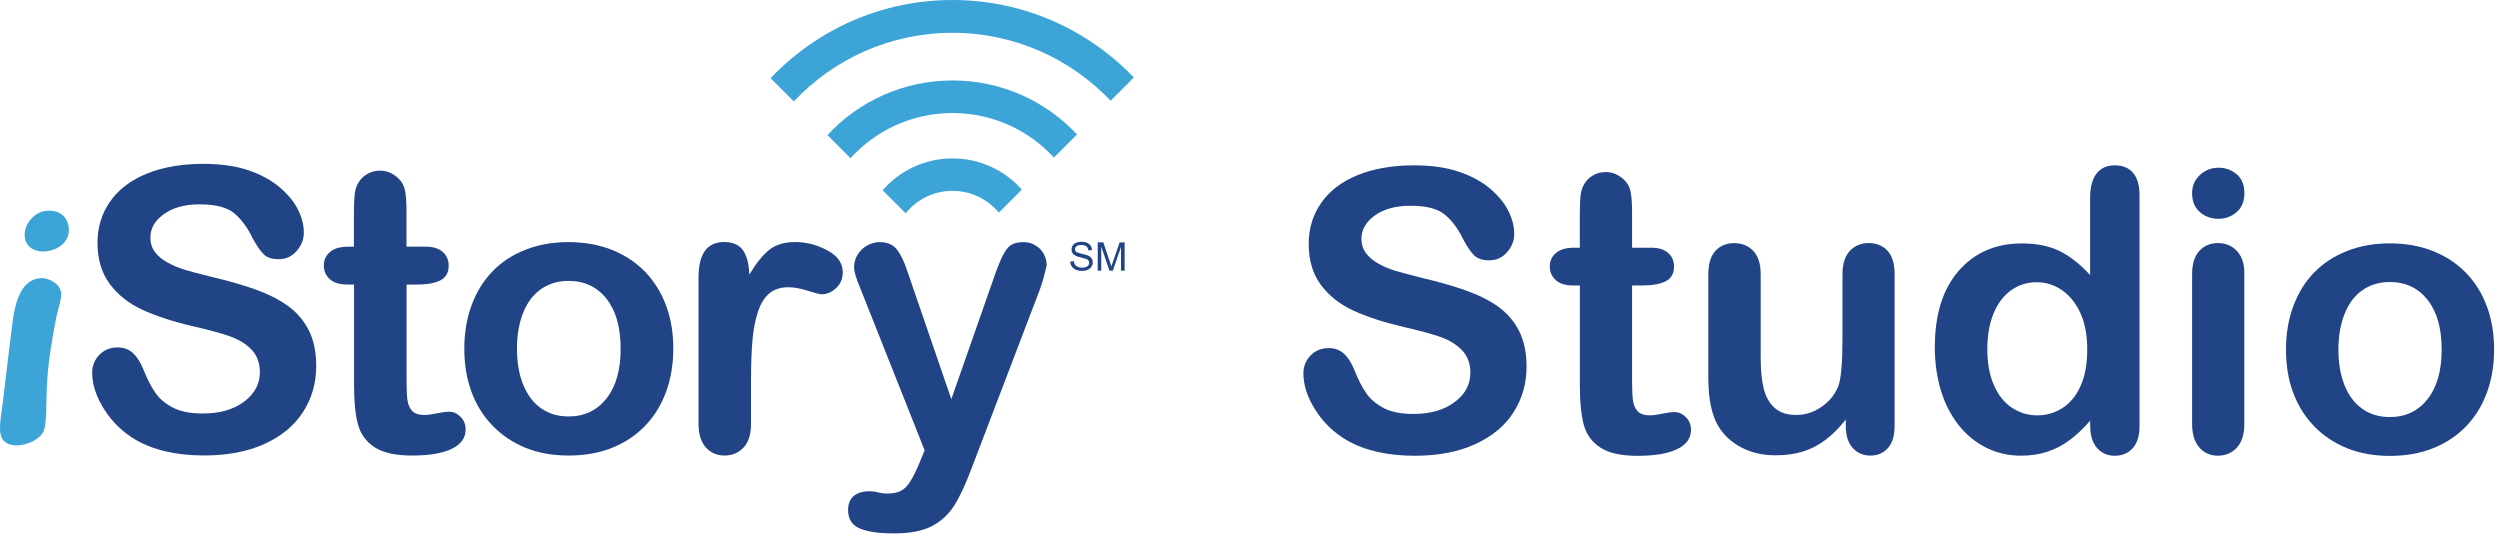 <svg width="339" height="73" viewBox="0 0 339 73" fill="none" xmlns="http://www.w3.org/2000/svg">
<path d="M207 49.72C207 52.02 206.41 54.09 205.22 55.93C204.04 57.77 202.3 59.2 200.01 60.24C197.73 61.28 195.02 61.8 191.88 61.8C188.12 61.8 185.02 61.09 182.58 59.67C180.85 58.65 179.44 57.29 178.36 55.58C177.28 53.88 176.74 52.22 176.74 50.61C176.74 49.68 177.07 48.88 177.71 48.2C178.36 47.53 179.19 47.2 180.19 47.2C181.01 47.2 181.69 47.46 182.26 47.98C182.82 48.5 183.3 49.27 183.7 50.29C184.18 51.51 184.71 52.51 185.27 53.33C185.83 54.14 186.63 54.81 187.65 55.34C188.67 55.87 190.01 56.13 191.67 56.13C193.95 56.13 195.81 55.6 197.24 54.53C198.67 53.47 199.38 52.14 199.38 50.55C199.38 49.28 198.99 48.26 198.23 47.47C197.46 46.68 196.46 46.08 195.24 45.66C194.02 45.25 192.39 44.8 190.34 44.34C187.61 43.7 185.32 42.95 183.47 42.09C181.62 41.23 180.16 40.06 179.08 38.59C178 37.11 177.46 35.27 177.46 33.07C177.46 30.98 178.03 29.11 179.17 27.49C180.31 25.86 181.97 24.61 184.13 23.73C186.29 22.86 188.84 22.42 191.77 22.42C194.1 22.42 196.13 22.71 197.83 23.29C199.54 23.87 200.95 24.64 202.08 25.6C203.2 26.56 204.03 27.57 204.55 28.63C205.07 29.69 205.33 30.72 205.33 31.72C205.33 32.64 205.01 33.46 204.36 34.2C203.71 34.94 202.9 35.3 201.93 35.3C201.05 35.3 200.37 35.08 199.91 34.64C199.45 34.2 198.96 33.48 198.42 32.47C197.73 31.03 196.9 29.91 195.93 29.11C194.96 28.3 193.4 27.9 191.26 27.9C189.27 27.9 187.66 28.34 186.44 29.21C185.22 30.09 184.61 31.14 184.61 32.37C184.61 33.13 184.82 33.79 185.24 34.34C185.65 34.89 186.22 35.37 186.95 35.77C187.68 36.17 188.41 36.48 189.15 36.7C189.9 36.93 191.13 37.25 192.84 37.69C194.99 38.19 196.93 38.74 198.67 39.35C200.41 39.96 201.89 40.69 203.11 41.55C204.33 42.42 205.28 43.51 205.97 44.84C206.65 46.18 207 47.8 207 49.72Z" fill="#204486"/>
<path d="M213.44 33.59H214.22V29.33C214.22 28.19 214.25 27.29 214.31 26.64C214.37 25.99 214.54 25.43 214.81 24.97C215.09 24.49 215.49 24.09 216 23.79C216.52 23.49 217.1 23.33 217.74 23.33C218.64 23.33 219.45 23.67 220.19 24.34C220.67 24.79 220.98 25.34 221.11 25.99C221.24 26.64 221.31 27.56 221.31 28.76V33.59H223.91C224.91 33.59 225.68 33.83 226.21 34.31C226.74 34.78 227 35.39 227 36.14C227 37.09 226.62 37.76 225.87 38.14C225.12 38.52 224.04 38.71 222.64 38.71H221.31V51.75C221.31 52.85 221.35 53.71 221.43 54.31C221.51 54.9 221.72 55.39 222.06 55.76C222.4 56.13 222.95 56.32 223.71 56.32C224.12 56.32 224.69 56.25 225.4 56.1C226.11 55.95 226.66 55.88 227.06 55.88C227.63 55.88 228.15 56.11 228.61 56.57C229.07 57.03 229.3 57.6 229.3 58.27C229.3 59.41 228.68 60.29 227.43 60.9C226.18 61.51 224.39 61.81 222.05 61.81C219.84 61.81 218.16 61.44 217.01 60.69C215.86 59.94 215.12 58.92 214.76 57.6C214.41 56.28 214.23 54.52 214.23 52.33V38.71H213.29C212.27 38.71 211.49 38.47 210.96 37.98C210.42 37.49 210.15 36.88 210.15 36.13C210.15 35.38 210.43 34.77 211 34.3C211.54 33.83 212.36 33.59 213.44 33.59Z" fill="#204486"/>
<path d="M250.29 57.8V56.89C249.44 57.96 248.55 58.87 247.61 59.59C246.67 60.31 245.65 60.86 244.54 61.21C243.43 61.56 242.17 61.74 240.75 61.74C239.04 61.74 237.5 61.39 236.14 60.68C234.78 59.97 233.73 59 232.98 57.75C232.1 56.25 231.65 54.08 231.65 51.26V37.2C231.65 35.78 231.97 34.72 232.61 34.02C233.25 33.32 234.1 32.97 235.16 32.97C236.23 32.97 237.1 33.33 237.76 34.04C238.42 34.75 238.75 35.8 238.75 37.21V48.56C238.75 50.2 238.89 51.59 239.16 52.7C239.44 53.81 239.94 54.69 240.65 55.32C241.37 55.95 242.34 56.27 243.57 56.27C244.76 56.27 245.89 55.92 246.94 55.21C248 54.5 248.77 53.57 249.25 52.43C249.65 51.42 249.84 49.22 249.84 45.83V37.2C249.84 35.8 250.17 34.74 250.83 34.03C251.49 33.32 252.34 32.96 253.4 32.96C254.45 32.96 255.31 33.31 255.95 34.01C256.59 34.71 256.91 35.77 256.91 37.19V57.73C256.91 59.08 256.6 60.09 255.99 60.77C255.37 61.45 254.58 61.78 253.62 61.78C252.66 61.78 251.85 61.43 251.22 60.73C250.6 60.04 250.29 59.06 250.29 57.8Z" fill="#204486"/>
<path d="M283.43 57.74V57.04C282.48 58.13 281.54 59.02 280.61 59.7C279.68 60.39 278.68 60.91 277.6 61.26C276.52 61.62 275.34 61.79 274.05 61.79C272.36 61.79 270.78 61.43 269.34 60.71C267.89 59.99 266.64 58.97 265.58 57.63C264.53 56.29 263.72 54.73 263.18 52.93C262.64 51.12 262.36 49.18 262.36 47.09C262.36 42.66 263.44 39.2 265.6 36.72C267.77 34.24 270.62 33.01 274.15 33.01C276.19 33.01 277.92 33.36 279.32 34.06C280.72 34.76 282.09 35.84 283.42 37.3V26.84C283.42 25.38 283.71 24.28 284.29 23.54C284.87 22.79 285.69 22.42 286.77 22.42C287.84 22.42 288.67 22.76 289.25 23.45C289.83 24.13 290.12 25.14 290.12 26.48V57.75C290.12 59.1 289.81 60.11 289.18 60.79C288.56 61.47 287.75 61.8 286.76 61.8C285.79 61.8 284.99 61.45 284.36 60.75C283.75 60.04 283.43 59.04 283.43 57.74ZM269.48 47.33C269.48 49.25 269.78 50.89 270.38 52.24C270.97 53.59 271.79 54.61 272.83 55.3C273.87 55.98 275 56.32 276.23 56.32C277.48 56.32 278.61 56 279.64 55.35C280.67 54.7 281.5 53.71 282.11 52.37C282.73 51.03 283.03 49.35 283.03 47.34C283.03 45.45 282.72 43.83 282.11 42.47C281.49 41.11 280.66 40.08 279.61 39.35C278.57 38.63 277.42 38.27 276.17 38.27C274.87 38.27 273.71 38.64 272.69 39.37C271.67 40.11 270.87 41.16 270.31 42.54C269.76 43.92 269.48 45.51 269.48 47.33Z" fill="#204486"/>
<path d="M300.83 29.67C299.84 29.67 299 29.37 298.3 28.76C297.6 28.15 297.25 27.3 297.25 26.19C297.25 25.19 297.61 24.36 298.33 23.71C299.05 23.06 299.88 22.74 300.84 22.74C301.76 22.74 302.57 23.03 303.28 23.62C303.99 24.21 304.34 25.07 304.34 26.19C304.34 27.28 304 28.14 303.3 28.75C302.6 29.36 301.78 29.67 300.83 29.67ZM304.33 36.99V57.48C304.33 58.9 303.99 59.97 303.32 60.7C302.64 61.43 301.79 61.79 300.75 61.79C299.71 61.79 298.87 61.42 298.22 60.67C297.57 59.92 297.25 58.86 297.25 57.48V37.2C297.25 35.8 297.57 34.74 298.22 34.03C298.87 33.32 299.71 32.96 300.75 32.96C301.79 32.96 302.65 33.32 303.32 34.03C303.99 34.74 304.33 35.73 304.33 36.99Z" fill="#204486"/>
<path d="M338.2 47.41C338.2 49.52 337.87 51.47 337.22 53.25C336.56 55.03 335.61 56.57 334.36 57.85C333.11 59.13 331.62 60.11 329.89 60.79C328.16 61.48 326.21 61.82 324.05 61.82C321.9 61.82 319.97 61.47 318.26 60.78C316.55 60.08 315.06 59.1 313.81 57.81C312.56 56.52 311.6 55 310.95 53.24C310.3 51.48 309.98 49.54 309.98 47.41C309.98 45.26 310.31 43.3 310.97 41.52C311.63 39.74 312.57 38.21 313.8 36.95C315.03 35.69 316.52 34.72 318.27 34.03C320.02 33.34 321.95 33 324.06 33C326.21 33 328.15 33.35 329.9 34.04C331.65 34.74 333.15 35.72 334.39 37C335.64 38.28 336.58 39.8 337.23 41.57C337.88 43.34 338.2 45.28 338.2 47.41ZM331.09 47.41C331.09 44.52 330.45 42.27 329.18 40.66C327.91 39.05 326.2 38.24 324.05 38.24C322.66 38.24 321.44 38.6 320.39 39.32C319.33 40.04 318.52 41.1 317.95 42.5C317.38 43.9 317.09 45.54 317.09 47.41C317.09 49.27 317.37 50.88 317.93 52.27C318.49 53.66 319.3 54.72 320.35 55.45C321.4 56.19 322.63 56.55 324.05 56.55C326.2 56.55 327.91 55.74 329.18 54.12C330.45 52.51 331.09 50.27 331.09 47.41Z" fill="#204486"/>
<g clip-path="url(#clip0_128_507)">
<path d="M145.13 35.46L145.61 35.42C145.63 35.61 145.69 35.77 145.77 35.89C145.85 36.01 145.98 36.11 146.16 36.19C146.34 36.27 146.53 36.3 146.75 36.3C146.94 36.3 147.11 36.27 147.26 36.21C147.41 36.15 147.52 36.07 147.59 35.97C147.66 35.87 147.7 35.76 147.7 35.64C147.7 35.52 147.67 35.41 147.6 35.33C147.53 35.24 147.42 35.16 147.26 35.1C147.16 35.06 146.93 35 146.58 34.91C146.23 34.83 145.98 34.75 145.84 34.67C145.66 34.57 145.52 34.46 145.43 34.31C145.34 34.16 145.3 34.01 145.3 33.83C145.3 33.64 145.35 33.46 145.46 33.29C145.57 33.12 145.73 32.99 145.94 32.91C146.15 32.82 146.39 32.78 146.64 32.78C146.92 32.78 147.17 32.83 147.39 32.92C147.61 33.01 147.77 33.15 147.89 33.32C148.01 33.5 148.07 33.7 148.08 33.92L147.59 33.96C147.56 33.72 147.48 33.54 147.32 33.41C147.17 33.29 146.95 33.22 146.65 33.22C146.34 33.22 146.12 33.28 145.98 33.39C145.84 33.5 145.77 33.64 145.77 33.8C145.77 33.94 145.82 34.05 145.92 34.14C146.02 34.23 146.27 34.32 146.68 34.41C147.09 34.5 147.37 34.58 147.53 34.65C147.75 34.75 147.92 34.88 148.02 35.04C148.13 35.2 148.18 35.38 148.18 35.58C148.18 35.78 148.12 35.98 148 36.16C147.88 36.34 147.72 36.48 147.5 36.58C147.28 36.68 147.04 36.73 146.76 36.73C146.41 36.73 146.12 36.68 145.89 36.58C145.66 36.48 145.47 36.33 145.34 36.12C145.2 35.95 145.13 35.72 145.13 35.46Z" fill="#204486"/>
<path d="M148.85 36.69V32.86H149.61L150.52 35.57C150.6 35.82 150.66 36.01 150.7 36.14C150.74 36 150.81 35.8 150.9 35.53L151.82 32.87H152.5V36.7H152.01V33.49L150.9 36.7H150.44L149.33 33.44V36.7H148.85V36.69Z" fill="#204486"/>
<path d="M8.27 39.59C8.43 40.28 7.95 41.62 7.63 43.01C7.04 46.05 6.51 49.1 6.35 52.52C6.24 54.44 6.4 57.43 5.87 58.56C5.12 60.06 1.81 61.12 0.53 59.79C-0.38 58.88 0.1 56.75 0.37 54.66C0.8 50.97 1.28 47.13 1.71 43.6C2.08 40.88 2.88 37.94 5.45 37.72C6.19 37.61 8.01 38.2 8.27 39.59ZM9.34 31.15C9.39 34.41 3.68 35.32 3.36 32.11C3.2 30.51 4.48 28.96 5.92 28.64C7.79 28.27 9.29 29.23 9.34 31.15Z" fill="#3DA4D8"/>
<path d="M42.88 49.64C42.88 51.95 42.28 54.03 41.09 55.87C39.9 57.71 38.16 59.16 35.86 60.2C33.57 61.24 30.84 61.76 27.7 61.76C23.93 61.76 20.82 61.05 18.37 59.62C16.63 58.59 15.22 57.23 14.13 55.51C13.04 53.8 12.5 52.13 12.5 50.52C12.5 49.58 12.83 48.78 13.48 48.11C14.13 47.44 14.96 47.11 15.97 47.11C16.79 47.11 17.48 47.37 18.04 47.89C18.6 48.41 19.09 49.19 19.49 50.21C19.98 51.43 20.5 52.44 21.07 53.26C21.63 54.08 22.43 54.75 23.46 55.28C24.49 55.81 25.83 56.07 27.5 56.07C29.79 56.07 31.66 55.54 33.09 54.47C34.52 53.4 35.24 52.07 35.24 50.47C35.24 49.2 34.85 48.17 34.08 47.38C33.31 46.59 32.31 45.99 31.08 45.57C29.85 45.15 28.22 44.71 26.16 44.24C23.41 43.6 21.11 42.84 19.26 41.98C17.41 41.12 15.94 39.95 14.85 38.46C13.76 36.97 13.22 35.13 13.22 32.92C13.22 30.82 13.79 28.95 14.94 27.31C16.09 25.68 17.75 24.42 19.92 23.54C22.09 22.66 24.65 22.22 27.59 22.22C29.94 22.22 31.97 22.51 33.68 23.09C35.39 23.67 36.81 24.45 37.94 25.41C39.07 26.38 39.9 27.39 40.42 28.45C40.94 29.51 41.2 30.54 41.2 31.55C41.2 32.47 40.87 33.3 40.22 34.04C39.57 34.78 38.76 35.15 37.78 35.15C36.89 35.15 36.22 34.93 35.76 34.48C35.3 34.04 34.8 33.31 34.26 32.3C33.56 30.86 32.73 29.73 31.76 28.92C30.79 28.11 29.22 27.71 27.07 27.71C25.07 27.71 23.46 28.15 22.23 29.03C21 29.91 20.39 30.96 20.39 32.2C20.39 32.97 20.6 33.63 21.02 34.18C21.44 34.74 22.01 35.21 22.74 35.61C23.47 36.01 24.21 36.32 24.96 36.55C25.71 36.78 26.94 37.11 28.66 37.54C30.82 38.04 32.77 38.6 34.51 39.21C36.26 39.82 37.74 40.56 38.97 41.43C40.2 42.3 41.15 43.4 41.84 44.73C42.54 46.08 42.88 47.71 42.88 49.64Z" fill="#204486"/>
<path d="M47.21 33.45H47.99V29.17C47.99 28.02 48.02 27.12 48.08 26.47C48.14 25.82 48.31 25.26 48.59 24.79C48.87 24.3 49.27 23.91 49.79 23.6C50.31 23.3 50.89 23.14 51.54 23.14C52.44 23.14 53.26 23.48 53.99 24.16C54.48 24.61 54.79 25.16 54.92 25.82C55.05 26.47 55.12 27.4 55.12 28.6V33.45H57.73C58.74 33.45 59.51 33.69 60.04 34.17C60.57 34.65 60.84 35.26 60.84 36.01C60.84 36.97 60.46 37.64 59.71 38.02C58.95 38.4 57.87 38.59 56.46 38.59H55.13V51.68C55.13 52.79 55.17 53.65 55.25 54.25C55.33 54.85 55.54 55.34 55.88 55.71C56.22 56.08 56.77 56.27 57.54 56.27C57.96 56.27 58.52 56.2 59.23 56.05C59.94 55.9 60.5 55.83 60.9 55.83C61.47 55.83 61.99 56.06 62.45 56.52C62.91 56.98 63.14 57.55 63.14 58.23C63.14 59.38 62.51 60.26 61.26 60.86C60.01 61.47 58.21 61.77 55.86 61.77C53.63 61.77 51.95 61.4 50.8 60.65C49.65 59.9 48.9 58.87 48.54 57.55C48.18 56.23 48.01 54.46 48.01 52.26V38.58H47.07C46.04 38.58 45.26 38.34 44.72 37.85C44.18 37.36 43.91 36.75 43.91 36C43.91 35.25 44.19 34.64 44.76 34.16C45.31 33.68 46.13 33.45 47.21 33.45Z" fill="#204486"/>
<path d="M91.3 47.29C91.3 49.41 90.97 51.37 90.31 53.16C89.65 54.95 88.69 56.49 87.44 57.78C86.19 59.07 84.69 60.05 82.96 60.74C81.22 61.43 79.27 61.77 77.09 61.77C74.93 61.77 73 61.42 71.28 60.73C69.56 60.03 68.07 59.04 66.81 57.74C65.55 56.45 64.59 54.91 63.94 53.15C63.29 51.39 62.96 49.43 62.96 47.3C62.96 45.14 63.29 43.17 63.95 41.38C64.61 39.59 65.56 38.06 66.79 36.79C68.02 35.52 69.52 34.54 71.27 33.86C73.03 33.17 74.96 32.83 77.08 32.83C79.24 32.83 81.19 33.18 82.95 33.87C84.71 34.57 86.21 35.56 87.46 36.84C88.71 38.13 89.66 39.66 90.32 41.43C90.98 43.2 91.3 45.15 91.3 47.29ZM84.16 47.29C84.16 44.39 83.52 42.13 82.24 40.51C80.96 38.89 79.25 38.09 77.09 38.09C75.7 38.09 74.47 38.45 73.41 39.17C72.35 39.89 71.53 40.96 70.96 42.36C70.39 43.76 70.1 45.41 70.1 47.29C70.1 49.15 70.38 50.78 70.95 52.17C71.51 53.56 72.32 54.63 73.37 55.36C74.42 56.1 75.66 56.47 77.09 56.47C79.25 56.47 80.96 55.66 82.24 54.03C83.52 52.41 84.16 50.16 84.16 47.29Z" fill="#204486"/>
<path d="M101.84 51.49V57.44C101.84 58.88 101.5 59.97 100.82 60.69C100.14 61.41 99.28 61.77 98.24 61.77C97.21 61.77 96.37 61.4 95.71 60.67C95.05 59.94 94.72 58.86 94.72 57.44V37.62C94.72 34.42 95.88 32.82 98.19 32.82C99.37 32.82 100.22 33.19 100.75 33.94C101.27 34.69 101.56 35.79 101.61 37.25C102.46 35.79 103.34 34.69 104.23 33.94C105.13 33.19 106.32 32.82 107.82 32.82C109.31 32.82 110.77 33.19 112.17 33.94C113.58 34.69 114.28 35.68 114.28 36.91C114.28 37.78 113.98 38.5 113.38 39.06C112.78 39.62 112.13 39.91 111.44 39.91C111.18 39.91 110.55 39.75 109.55 39.43C108.55 39.11 107.67 38.95 106.9 38.95C105.86 38.95 105.01 39.22 104.34 39.77C103.68 40.32 103.17 41.13 102.8 42.21C102.43 43.29 102.18 44.57 102.04 46.06C101.91 47.54 101.84 49.35 101.84 51.49Z" fill="#204486"/>
<path d="M124.73 62.65L125.38 61.06L116.62 39C116.08 37.73 115.81 36.81 115.81 36.24C115.81 35.63 115.97 35.07 116.28 34.55C116.59 34.03 117.02 33.61 117.57 33.3C118.12 32.99 118.69 32.83 119.28 32.83C120.31 32.83 121.08 33.16 121.6 33.81C122.12 34.46 122.58 35.4 122.98 36.61L129 54.13L134.71 37.83C135.16 36.51 135.57 35.48 135.94 34.73C136.31 33.98 136.69 33.48 137.1 33.22C137.51 32.96 138.09 32.83 138.83 32.83C139.37 32.83 139.89 32.97 140.38 33.26C140.88 33.55 141.26 33.93 141.53 34.42C141.8 34.91 141.93 35.42 141.93 35.96C141.86 36.29 141.75 36.76 141.59 37.37C141.43 37.98 141.24 38.6 141.02 39.22L131.74 63.52C130.94 65.66 130.16 67.34 129.39 68.55C128.62 69.77 127.61 70.7 126.35 71.35C125.09 72 123.39 72.33 121.25 72.33C119.16 72.33 117.6 72.1 116.56 71.65C115.52 71.2 115 70.37 115 69.17C115 68.35 115.25 67.72 115.74 67.28C116.24 66.84 116.97 66.61 117.94 66.61C118.32 66.61 118.7 66.66 119.06 66.77C119.51 66.87 119.9 66.93 120.23 66.93C121.05 66.93 121.69 66.81 122.16 66.56C122.63 66.32 123.05 65.89 123.42 65.3C123.82 64.7 124.25 63.81 124.73 62.65Z" fill="#204486"/>
<path d="M129.16 4.45C137.6 4.45 145.21 7.99 150.6 13.66L153.75 10.51C147.55 4.04 138.83 0 129.16 0C119.45 0 110.69 4.08 104.49 10.6L107.64 13.75C113.03 8.03 120.67 4.45 129.16 4.45Z" fill="#3DA4D8"/>
<path d="M129.16 15.33C134.6 15.33 139.49 17.65 142.91 21.36L146.04 18.23C141.82 13.72 135.82 10.91 129.16 10.91C122.46 10.91 116.42 13.76 112.2 18.32L115.33 21.45C118.75 17.68 123.67 15.33 129.16 15.33Z" fill="#3DA4D8"/>
<path d="M129.16 25.88C131.69 25.88 133.94 27.03 135.44 28.83L138.56 25.71C136.26 23.11 132.9 21.48 129.16 21.48C125.38 21.48 121.98 23.16 119.68 25.8L122.81 28.93C124.3 27.06 126.59 25.88 129.16 25.88Z" fill="#3DA4D8"/>
</g>
<defs>
<clipPath id="clip0_128_507">
<rect width="153.74" height="72.32" fill="white"/>
</clipPath>
</defs>
</svg>
